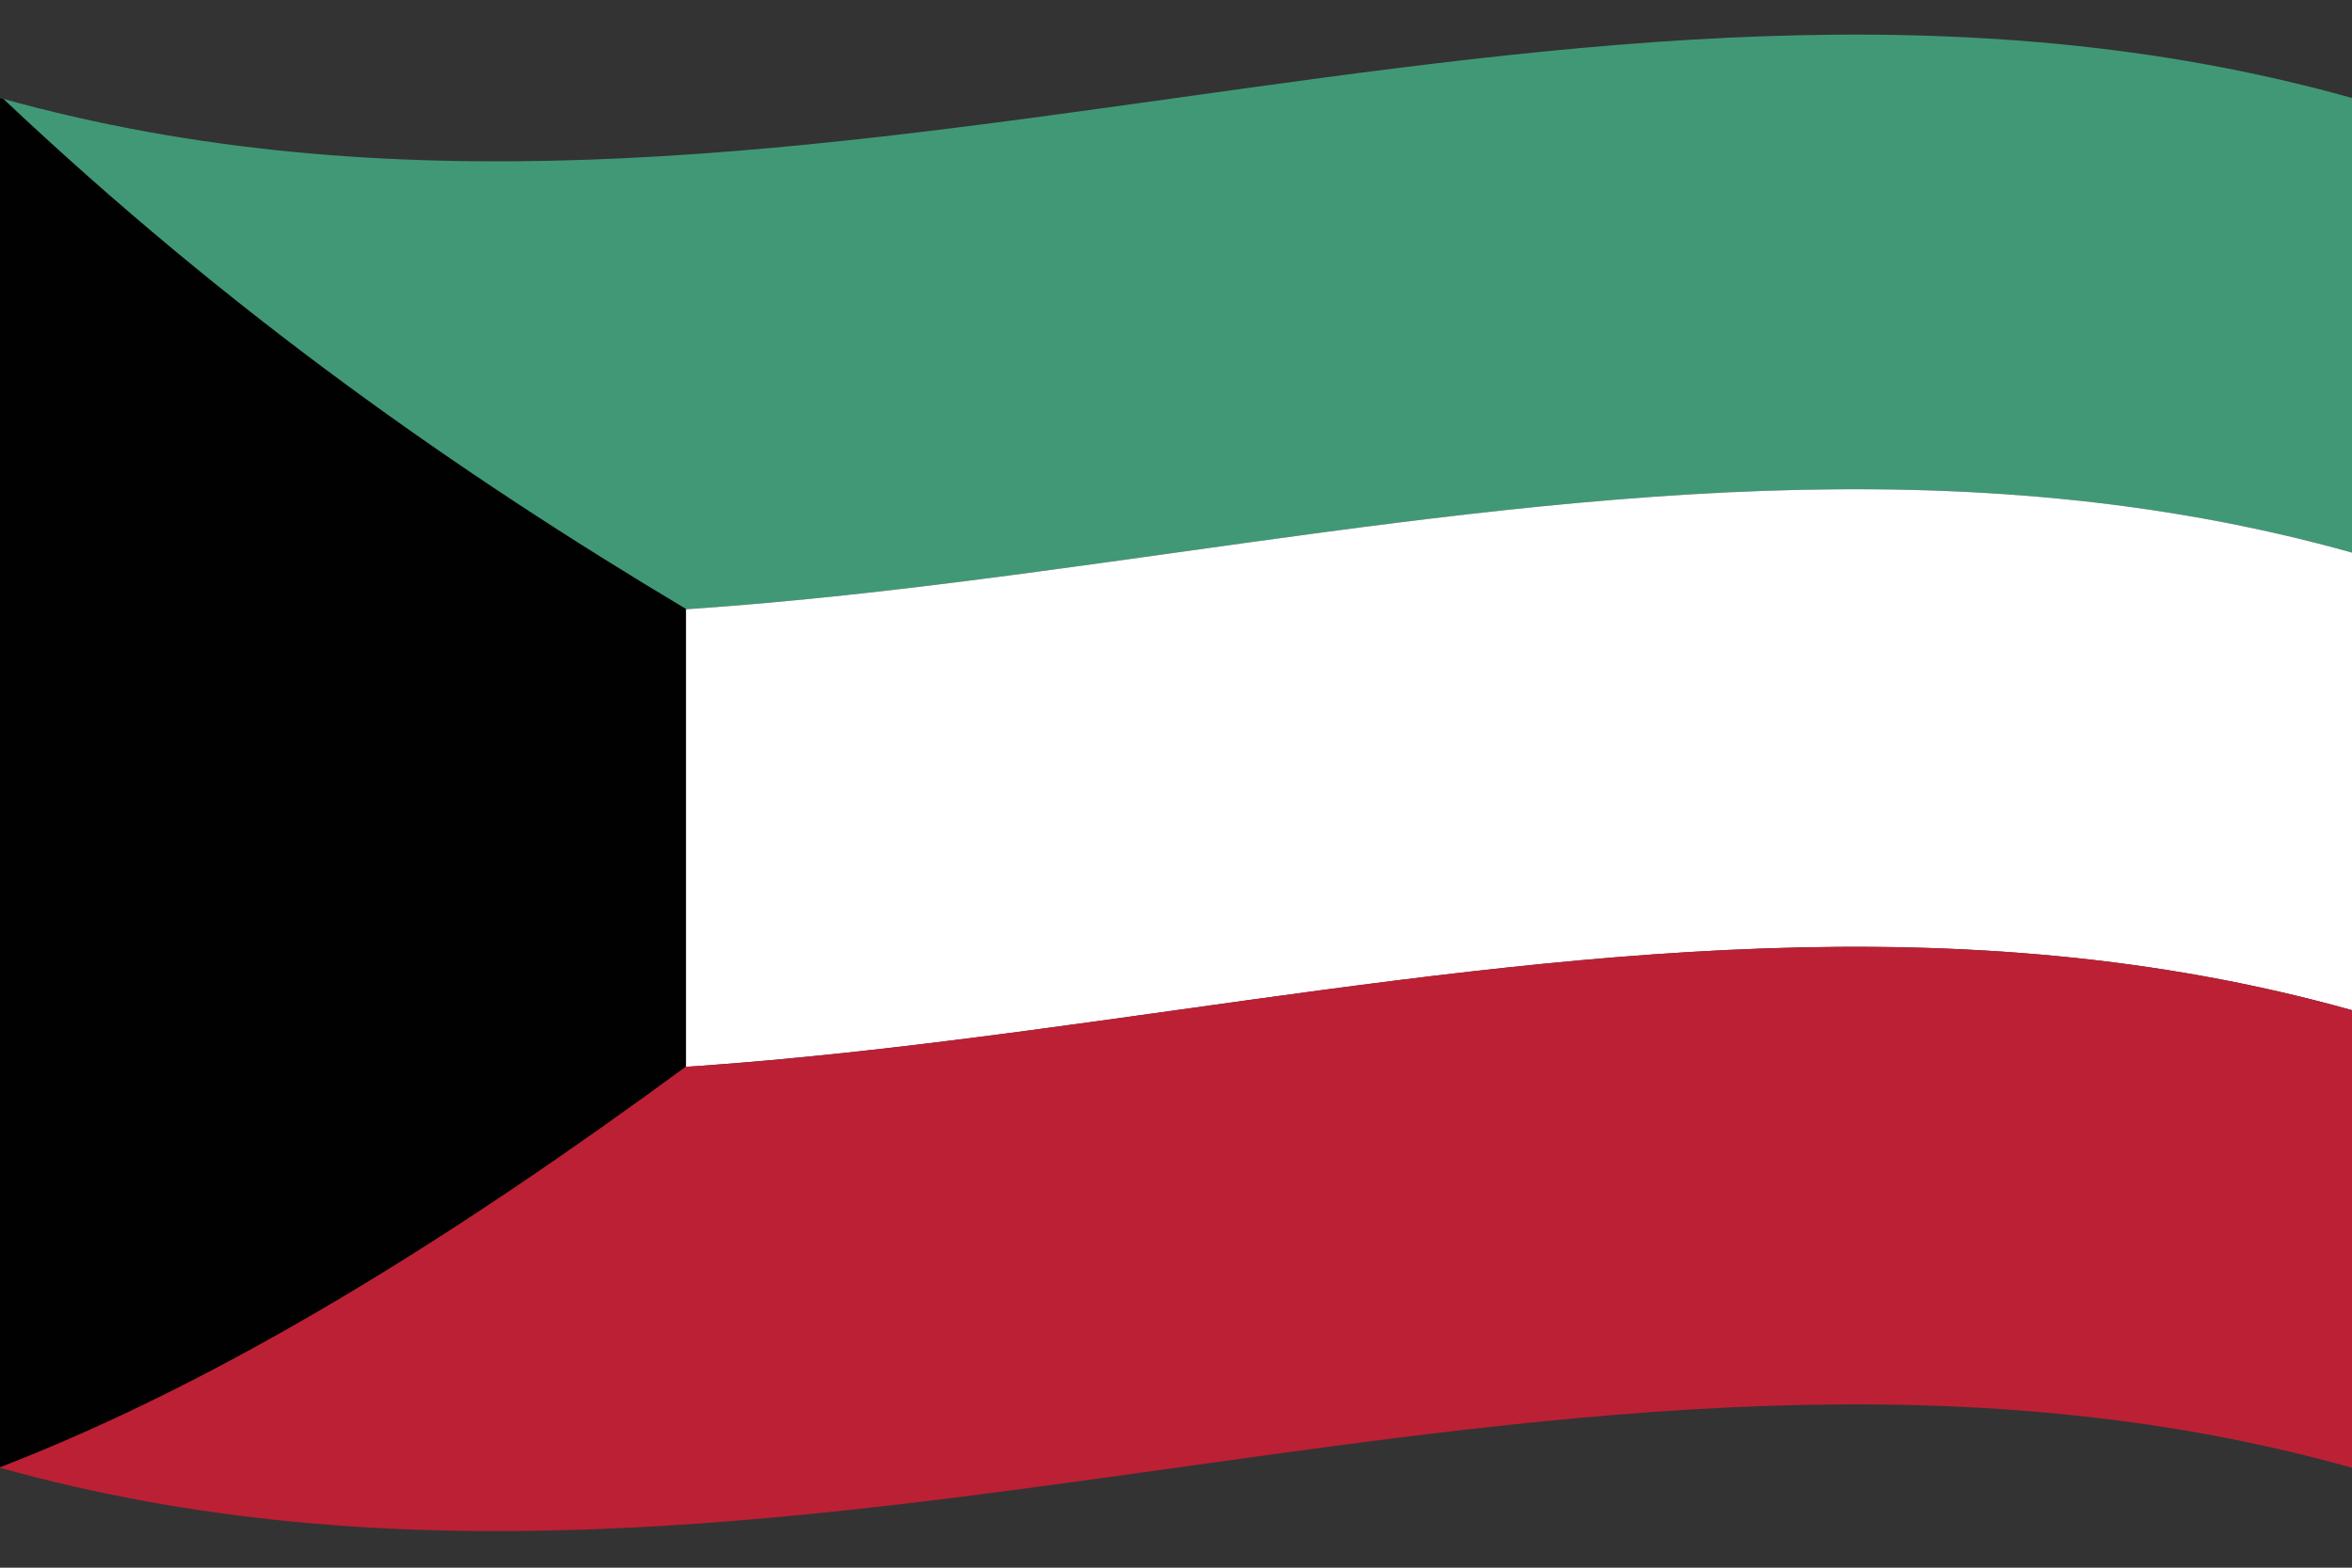 <svg version="1.1" id="kwt" name="kuwait" xmlns="http://www.w3.org/2000/svg" xmlns:xlink="http://www.w3.org/1999/xlink" x="0px" y="0px"
	 viewBox="0 0 480 320" enable-background="new 0 0 480 320" xml:space="preserve">
<rect x="0" y="0" width="480" height="320" fill="#333333" stroke="none"/>
<g id="flag-kwt">
	<path fill="#419877" d="M0,112.8c160,44.8,320-44.8,480,0c0-30.9,0-61.9,0-92.8C320-24.8,160,64.8,0,20C0,51,0,81.9,0,112.8z"/>
	<path fill="#FFFFFF" d="M0,206.2c160,44.8,320-44.8,480,0c0-31.1,0-62.2,0-93.4c-160-44.8-320,44.8-480,0C0,144,0,175.1,0,206.2z"
		/>
	<path fill="#BC2035" d="M0,299.6c160,44.8,320-44.8,480,0c0-31.1,0-62.2,0-93.4c-160-44.8-320,44.8-480,0C0,237.3,0,268.4,0,299.6z
		"/>
	<path fill="#010101" d="M0,20c0,93.2,0,186.4,0,279.5c46.7-18.1,93.3-47.5,140-81.8c0-31.1,0-62.2,0-93.4
		C93.6,96.6,47.1,64,0.7,20.2C0.5,20.1,0.2,20.1,0,20z"/>
</g>
</svg>
